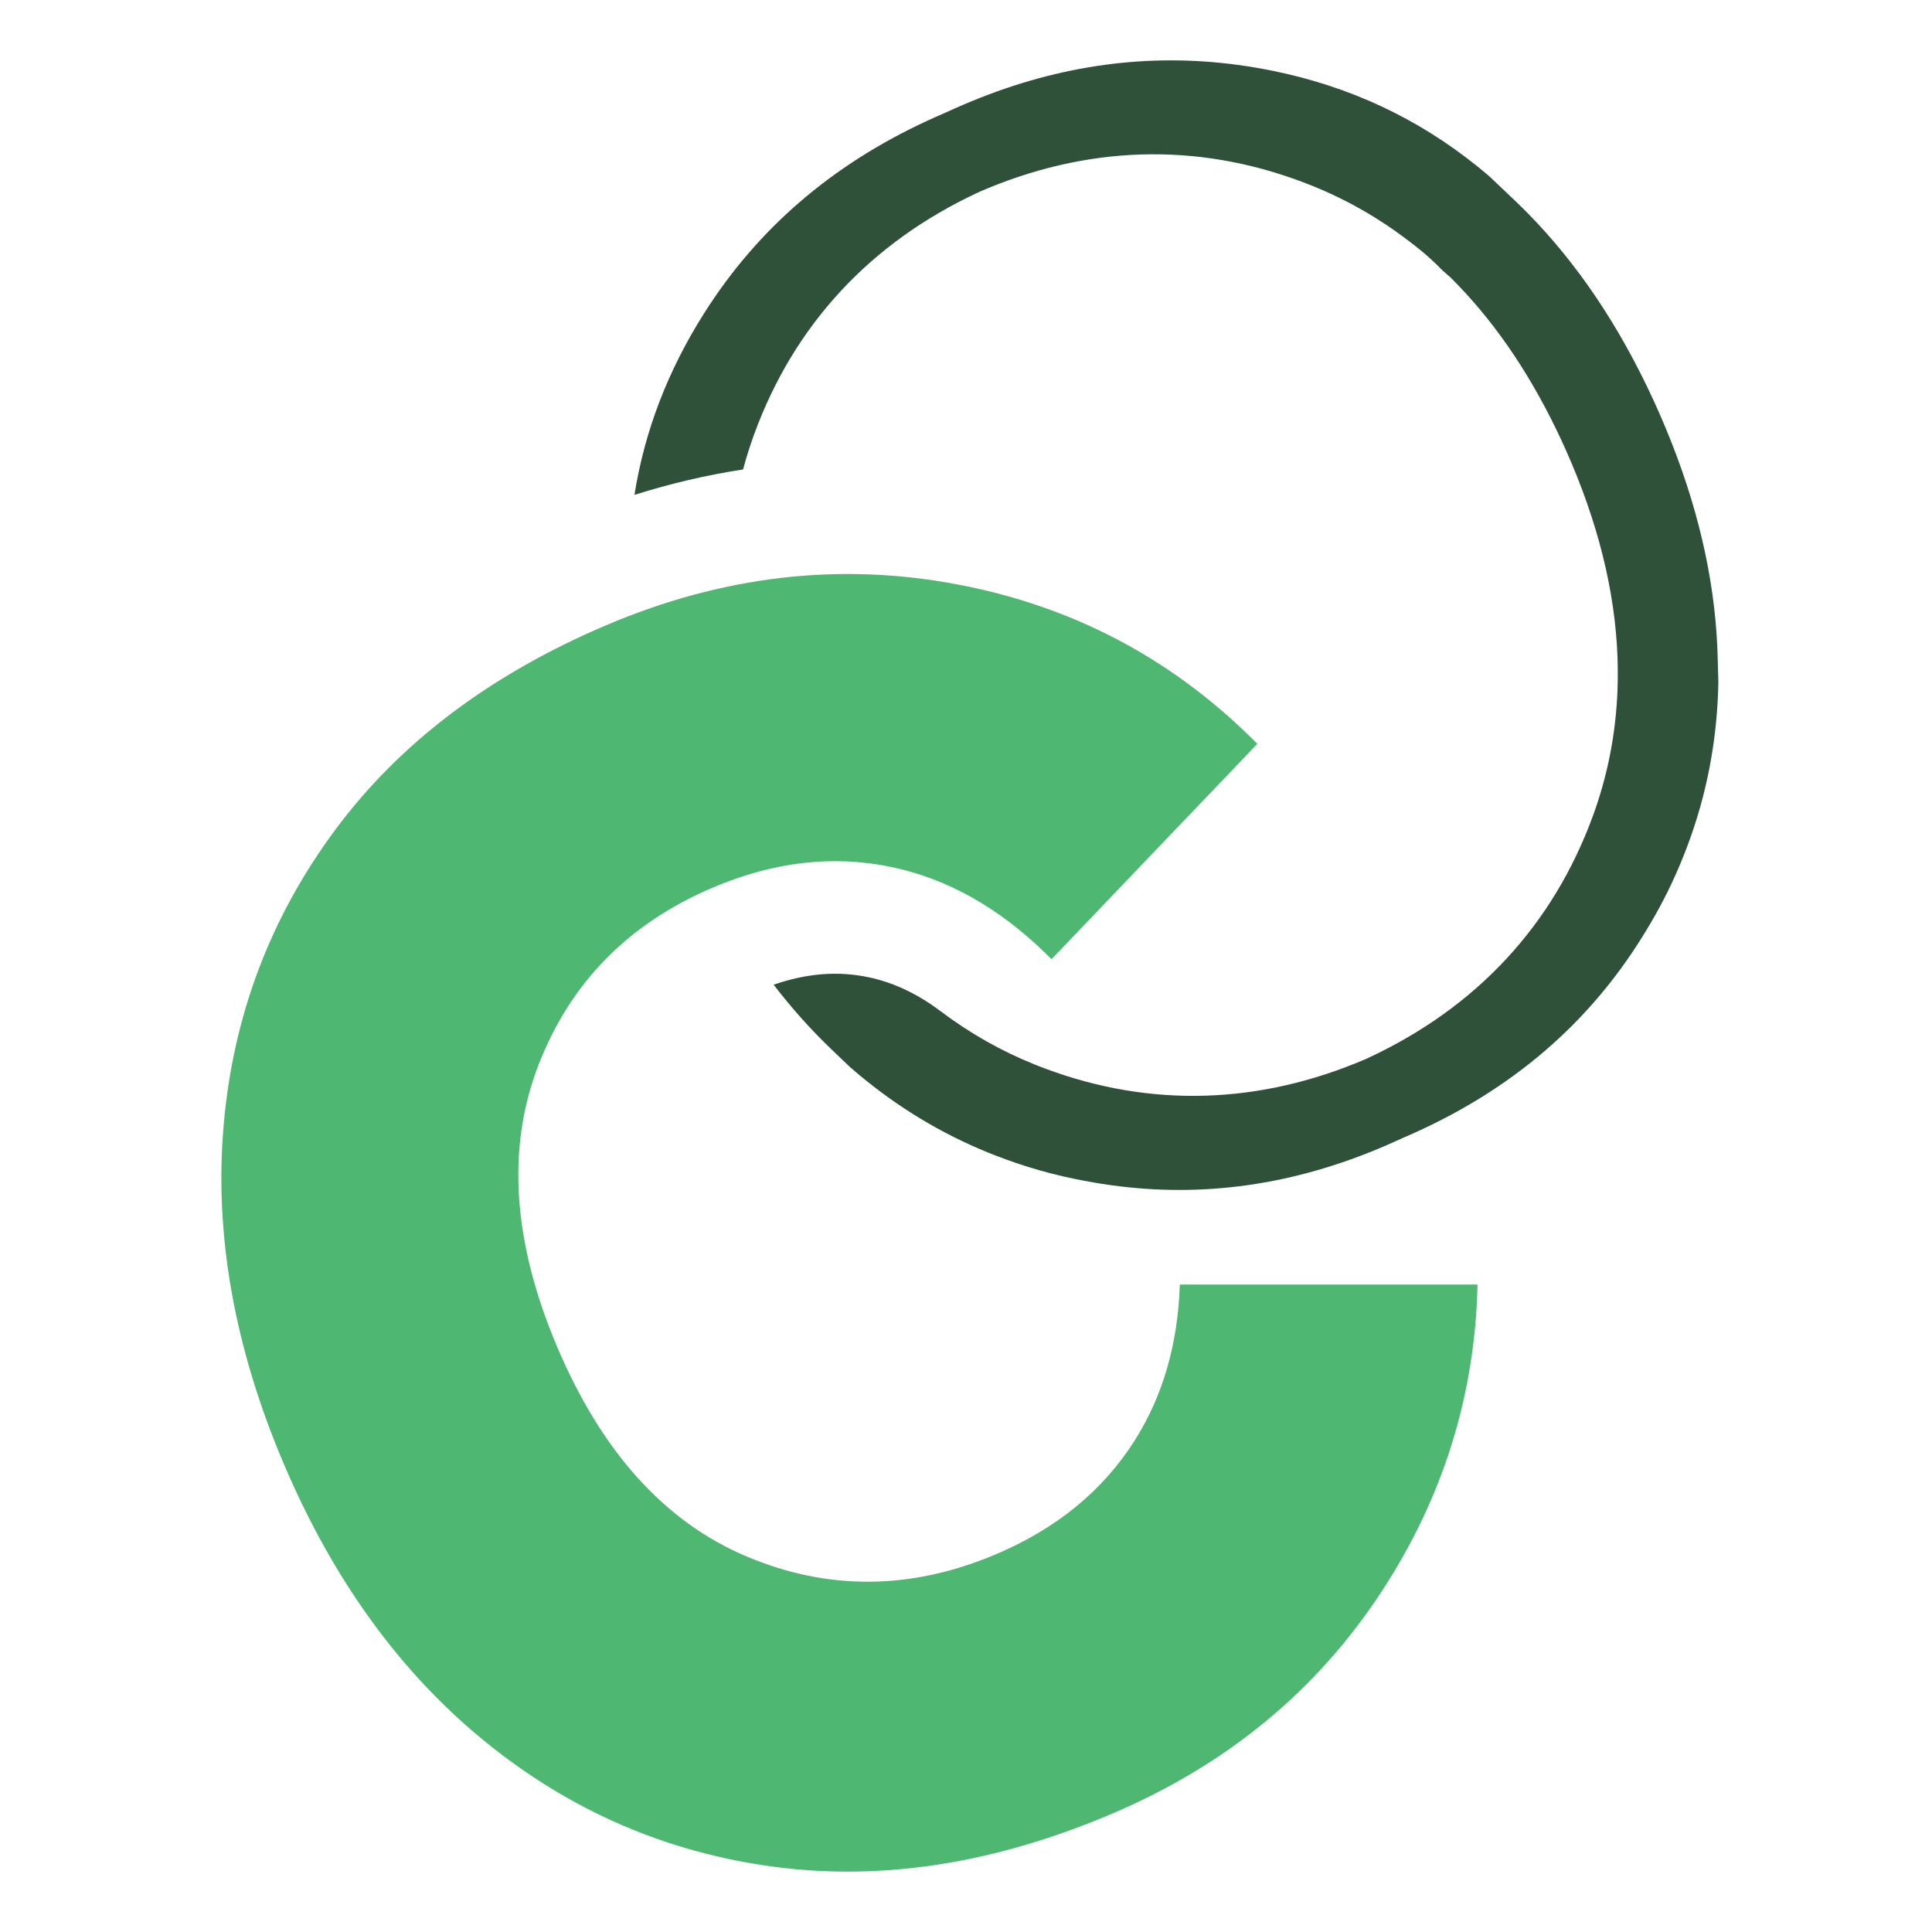 <?xml version="1.0" encoding="UTF-8"?>
<svg width="192px" height="192px" viewBox="0 0 192 192" version="1.1" xmlns="http://www.w3.org/2000/svg" xmlns:xlink="http://www.w3.org/1999/xlink">
    <title>linc--favicon--colors</title>
    <g id="linc--favicon--colors" stroke="none" stroke-width="1" fill="none" fill-rule="evenodd">
        <path d="M123.89,6.576 L124.751,6.714 L125.585,6.862 L126.44,7.028 C134.107,8.581 140.883,11.744 146.854,16.56 L147.514,17.102 L148.028,17.539 L150.526,19.911 L151.169,20.533 L151.816,21.178 C156.74,26.179 160.904,32.356 164.299,39.726 L164.737,40.694 L165.158,41.655 L165.569,42.626 C168.658,50.063 170.351,57.285 170.665,64.301 L170.698,65.215 L170.769,67.786 L170.741,68.795 C170.529,74.488 169.372,79.95 167.267,85.161 C166.38,87.384 165.332,89.526 164.113,91.609 L163.581,92.499 L163.066,93.331 L162.623,94.023 L162.146,94.742 C157.004,102.356 150.033,108.198 141.13,112.323 L140.29,112.704 L139.339,113.121 L138.325,113.579 L137.52,113.931 L136.677,114.284 C127.693,117.969 118.685,119.085 109.531,117.653 L108.672,117.511 L107.746,117.343 L106.731,117.144 L105.755,116.932 C104.131,116.562 102.526,116.107 100.953,115.57 L100.012,115.238 L98.995,114.857 L98.127,114.512 C93.515,112.632 89.25,110.054 85.314,106.763 L84.492,106.062 L82.732,104.381 L82.087,103.756 L81.44,103.109 C79.841,101.483 78.323,99.733 76.884,97.859 C80.223,96.706 83.296,96.487 86.28,97.109 C88.575,97.587 90.808,98.579 93.019,100.157 L93.529,100.532 C96.431,102.716 99.534,104.469 102.85,105.799 C113.31,109.994 124.145,109.935 134.732,105.661 L135.728,105.247 L135.982,105.131 C146.734,100.117 154.307,91.973 158.29,81.115 C159.778,77.059 160.598,72.819 160.75,68.441 L160.773,67.42 L160.772,66.527 L160.749,65.399 C160.516,58.716 158.777,51.83 155.625,44.751 L155.211,43.838 C152.366,37.697 148.942,32.527 144.866,28.3 L144.161,27.585 L143.384,26.901 L143.195,26.719 L142.854,26.374 C142.433,25.958 142.025,25.584 141.56,25.189 L140.97,24.702 L140.645,24.444 L139.922,23.885 C136.984,21.645 133.806,19.833 130.407,18.464 C119.852,14.213 108.925,14.302 98.264,18.67 L97.422,19.024 L97.18,19.136 C86.493,24.12 78.922,32.278 74.948,43.156 C74.528,44.307 74.16,45.474 73.847,46.654 C70.235,47.208 66.634,48.051 63.05,49.18 C64.063,42.825 66.372,36.814 70.001,31.091 C75.301,22.732 82.636,16.402 92.162,11.995 L92.984,11.622 L93.935,11.206 L94.912,10.764 L95.732,10.407 L96.582,10.05 C105.369,6.441 114.142,5.251 123.03,6.452 L123.89,6.576 Z" id="linc---link" fill="#2F513A" fill-rule="nonzero"></path>
        <path d="M60.295,62.111 C71.81,57.224 83.389,55.872 95.033,58.056 C106.386,60.185 116.15,65.266 124.326,73.298 L124.952,73.921 L104.498,95.327 L103.976,94.808 C99.262,90.2 94.124,87.316 88.562,86.157 C82.794,84.956 76.896,85.634 70.867,88.193 C62.453,91.765 56.662,97.663 53.494,105.89 C50.325,114.117 50.953,123.443 55.379,133.869 C59.817,144.324 66.092,151.261 74.204,154.681 C82.316,158.1 90.579,158.025 98.992,154.453 C105.021,151.894 109.61,148.131 112.759,143.162 C115.558,138.746 117.056,133.577 117.251,127.655 L146.837,127.655 C146.586,138.65 143.42,148.802 137.341,158.11 C130.869,168.021 121.905,175.408 110.451,180.27 C98.866,185.187 87.716,186.94 76.999,185.527 C66.282,184.115 56.695,179.972 48.238,173.1 C39.781,166.228 33.094,157 28.177,145.416 C23.272,133.86 21.288,122.661 22.226,111.818 C23.163,100.975 26.846,91.21 33.275,82.521 C39.704,73.832 48.711,67.029 60.295,62.111 Z" id="linc---c" fill="#4EB872" fill-rule="nonzero"></path>
    </g>
</svg>